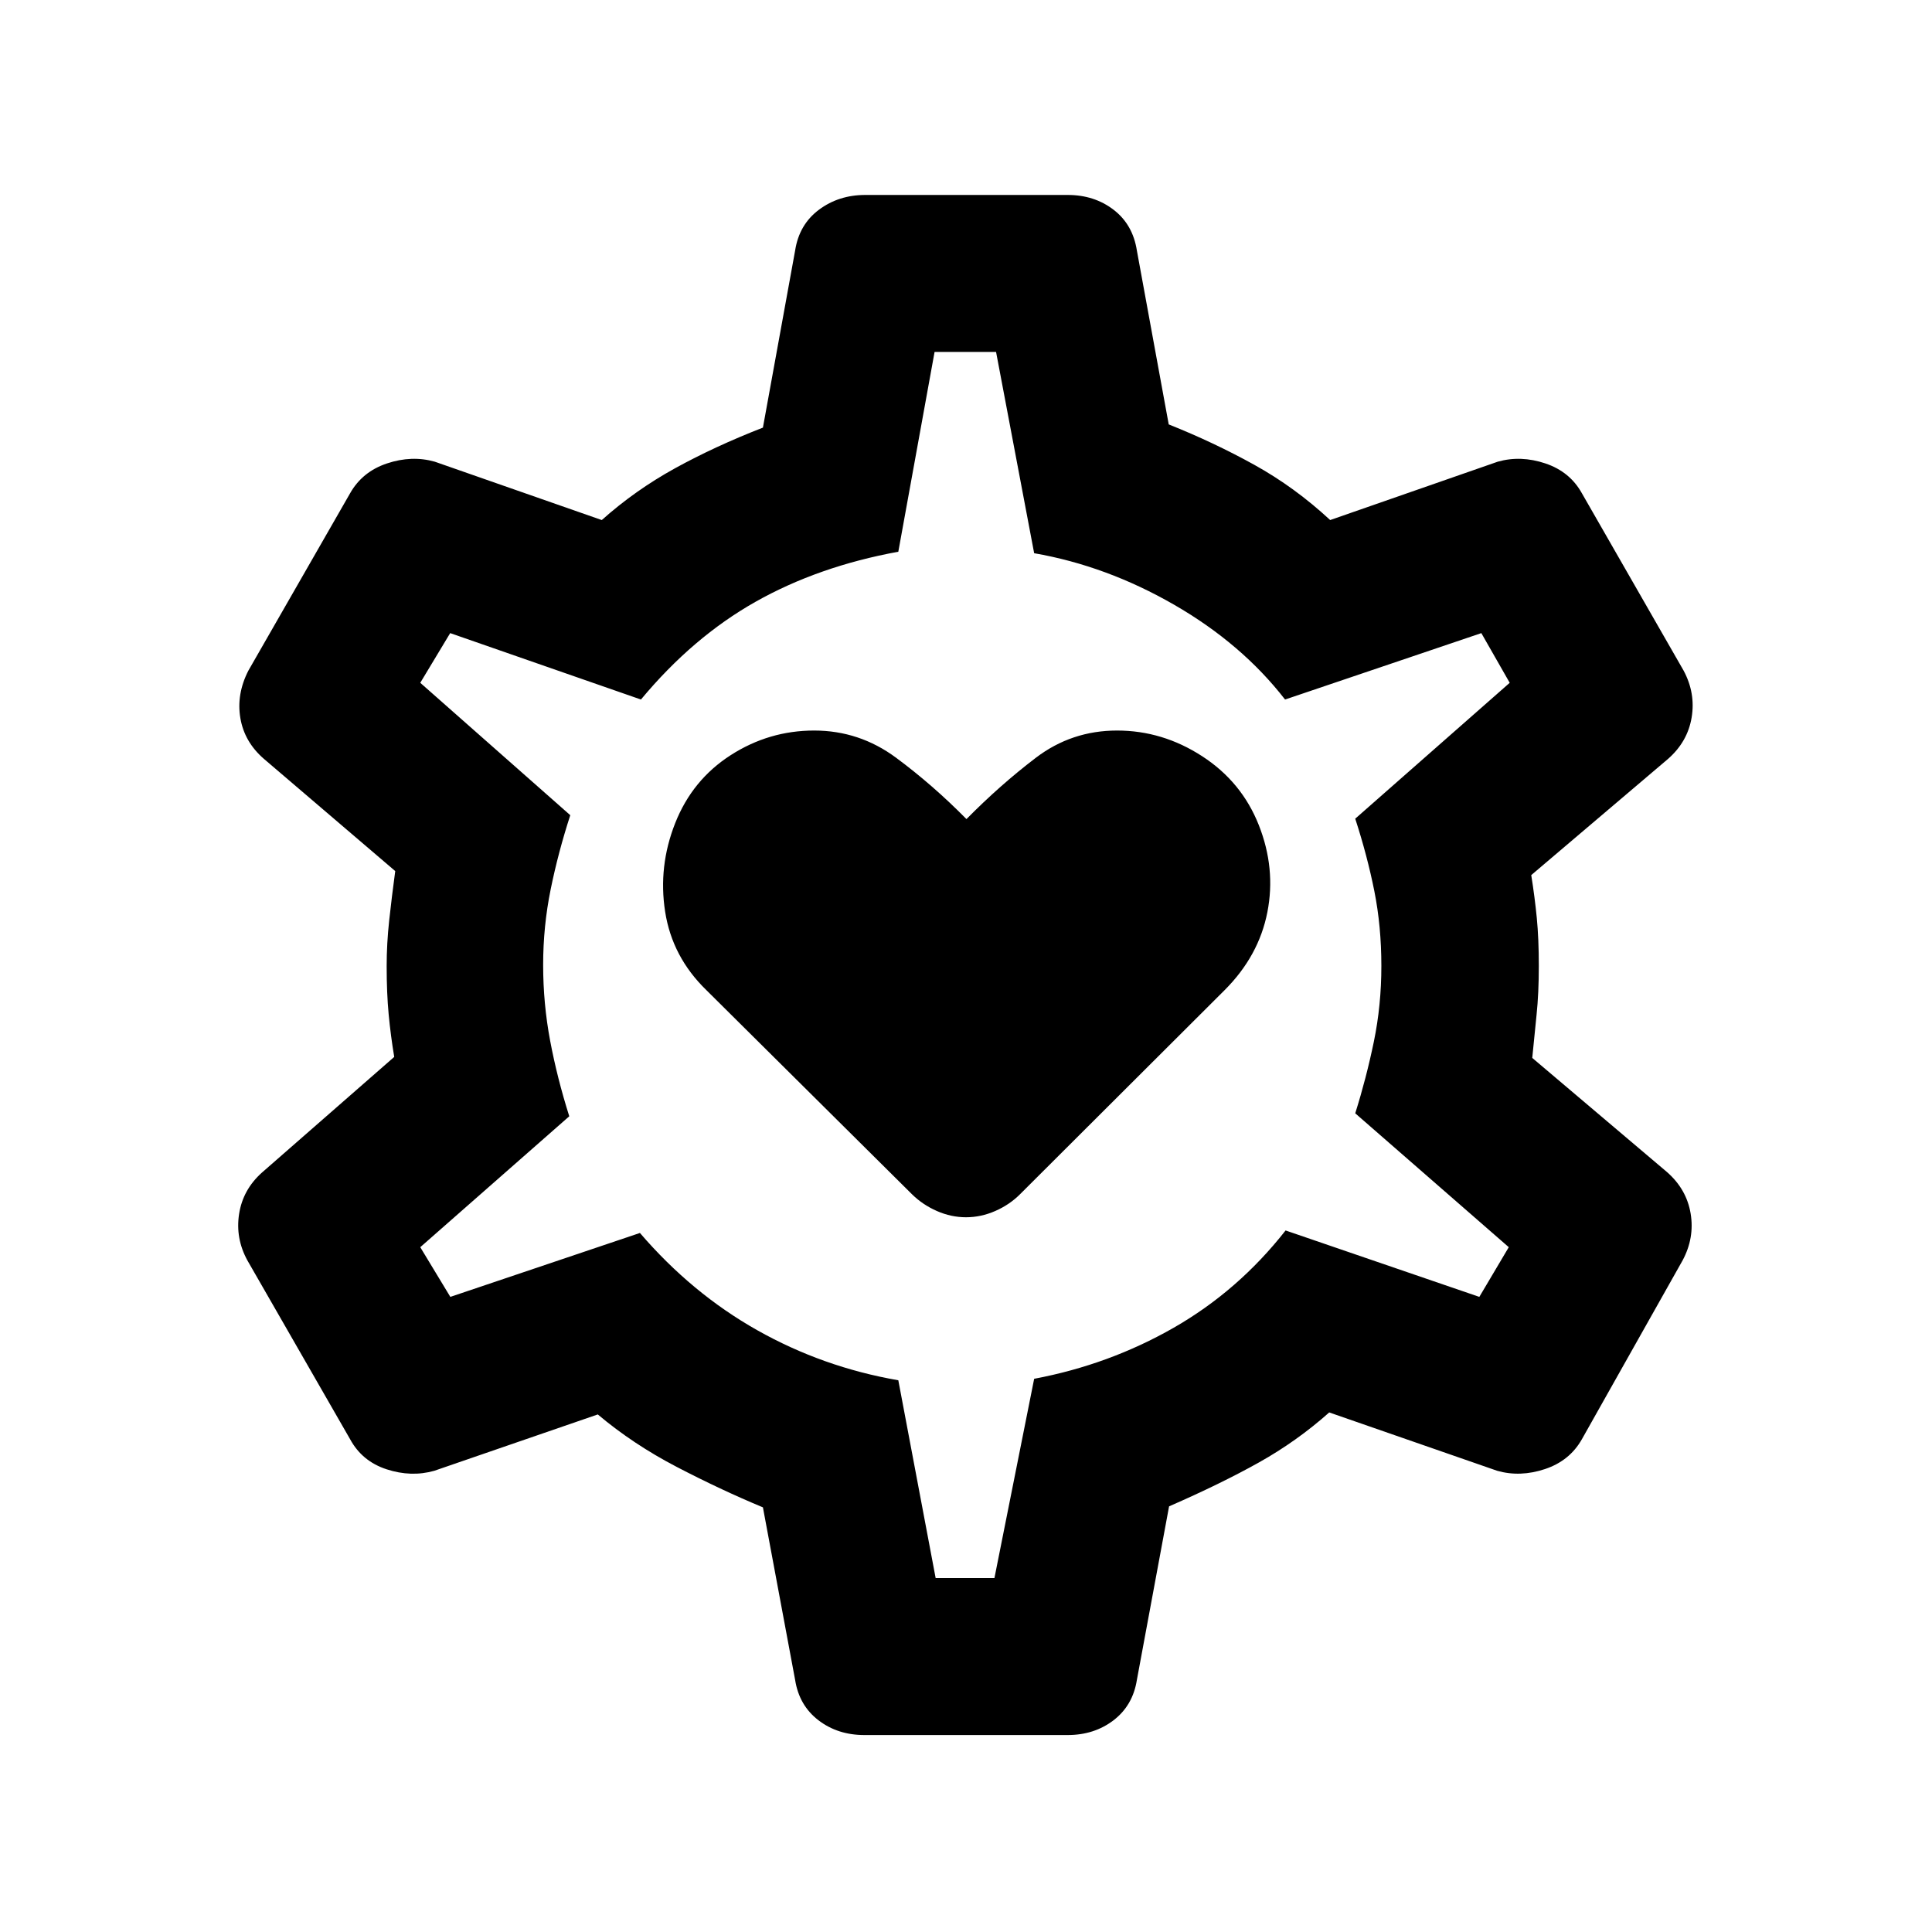 <svg xmlns="http://www.w3.org/2000/svg" height="20" viewBox="0 -960 960 960" width="20"><path d="M480.01-355.15q7.41 0 14.5-3.1 7.1-3.1 12.32-8.32L608.5-468q17-17 21.25-38.75T625.5-550q-8.5-21.5-28.17-34.25Q577.67-597 555.08-597q-22.58 0-40.33 13.5T480.23-553q-16.76-17-34.99-30.5Q427-597 404.55-597t-41.5 12.25Q344-572.5 335.5-551t-5 44q3.5 22.5 20.5 39l102.17 101.43q5.31 5.22 12.37 8.32 7.06 3.1 14.47 3.1ZM429.46-97.87q-13.2 0-22.79-7.35-9.58-7.35-11.58-20.04l-16-85.74q-21.09-8.78-42.79-20.08-21.69-11.29-39.26-26.09l-81.26 28q-11.45 3.24-23.66-.74-12.2-3.97-18.16-14.96l-51.05-88.87q-5.98-10.96-4.11-23.03 1.87-12.08 11.33-20.56l65.76-57.5q-1.76-10.51-2.76-21.07-1-10.56-1-24.1 0-11.04 1.25-22.59 1.25-11.54 3.01-24.58l-65.26-55.76q-9.7-8.4-11.7-20.27t3.98-23.56l50.55-88.13q6.07-10.75 18.35-14.84 12.28-4.1 23.73-.86l82.98 29q16.57-14.8 36.4-25.73 19.84-10.92 43.67-20.2l16-87.98q2-12.93 11.83-20.28 9.84-7.35 23.04-7.35h100.58q13.2 0 22.79 7.35 9.58 7.35 11.58 20.28l15.82 86.38q22.27 8.88 42.47 20.05 20.19 11.18 37.76 27.48l83.26-29q11.45-3.24 23.66.86 12.2 4.09 18.16 14.84l50.55 88.13q5.98 11.19 3.98 23.25-2 12.05-11.7 20.58l-68 57.76q1.76 11.04 2.76 21.33 1 10.3 1 23.84t-1.12 24.26q-1.12 10.72-2.14 21.41l67 56.76q9.7 8.53 11.7 20.58 2 12.06-3.98 23.25l-50.05 88.87q-6.07 10.75-18.35 14.84-12.28 4.1-23.73.86l-83.48-29q-16.07 14.3-34.9 24.84-18.84 10.55-44.67 21.83l-16 86.24q-2 12.69-11.58 20.04-9.59 7.35-22.79 7.35H429.46Zm35.46-78h29.21l19.74-99.02q37.24-7 69.34-25.37 32.09-18.37 55.59-48.33l96.27 33 14.63-24.69-76.29-66.52q5.5-17.48 9.24-35.56 3.74-18.08 3.74-37.64 0-19.74-3.49-37.23t-9.49-35.97l76.76-67.52-14.1-24.69-97.53 33q-21.5-27.72-55.09-47.08-33.6-19.36-69.58-25.62l-18.93-100.02h-30.55l-18.02 99.28q-39.72 7.26-70.94 24.87-31.21 17.61-56.95 48.57l-94.78-33-14.87 24.69 74.54 65.79q-6 18.47-9.74 36.83t-3.74 37.57q0 19.27 3.49 37.75t9.49 37.45l-74.04 65.05 14.94 24.69 94.21-31.76q25.74 29.98 58.32 48.34 32.59 18.36 70.07 24.86l18.55 98.28ZM479.5-480.5Z"/></svg>